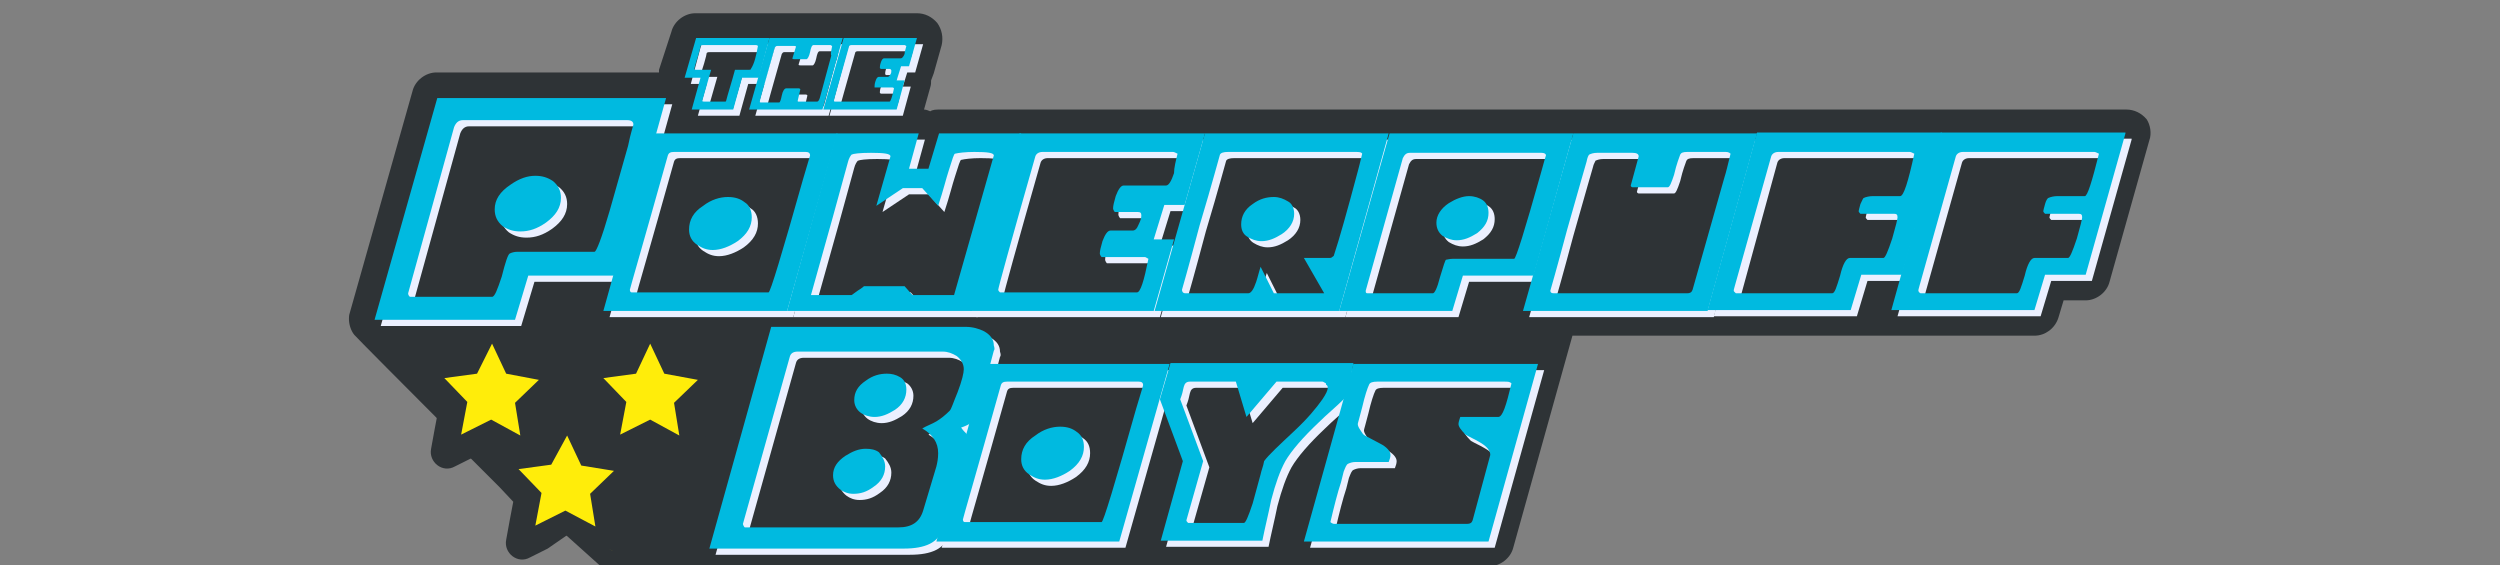 <?xml version="1.0" encoding="utf-8"?>
<!-- Generator: Adobe Illustrator 23.0.3, SVG Export Plug-In . SVG Version: 6.00 Build 0)  -->
<svg version="1.1" id="Layer_1" xmlns="http://www.w3.org/2000/svg" xmlns:xlink="http://www.w3.org/1999/xlink" x="0px" y="0px"
	 viewBox="0 0 283 64" style="enable-background:new 0 0 283 64;" xml:space="preserve">
<rect x="0" y="0" width="283" height="64" fill="#808080" stroke="none"/>
<style type="text/css">
	.st0{fill:#2E3336;}
	.st1{fill:#FFED0A;}
	.st2{enable-background:new    ;}
	.st3{fill:#EBF0FF;}
	.st4{fill:#00BAE0;}
</style>
<g>
	<path class="st0" d="M243.3,15.9l-4.5,16c-0.3,1.2-1.5,2.1-2.7,2.1h-2.5l-0.6,2c-0.4,1.2-1.5,2-2.7,2H178l-6.7,24
		c-0.3,1.2-1.5,2.1-2.7,2.1h-20.9c-0.9,0-3.8,0-4.8,0h-11.5c-0.9,0-3.7,0-4.6,0h-19.9c-1.7,0-19.8-0.1-26.4-0.1l-0.1,0.1H68
		l-3.9-3.5l-2-0.6c0,0-21.4-21.4-22-22.1c-0.4-0.5-0.6-1.2-0.6-1.8l0,0c0-0.2,0-0.4,0.1-0.7l7.1-25.1c0.3-1.2,1.5-2.1,2.7-2.1h25.2
		c0-0.1,0-0.2,0-0.3L76,3.6c0.3-1.2,1.5-2.1,2.7-2.1h25.1c0.9,0,1.7,0.4,2.3,1.1c0.5,0.7,0.7,1.6,0.5,2.5l-0.9,3.2
		c-0.1,0.3-0.2,0.5-0.3,0.8c0,0.3,0,0.5-0.1,0.8l-0.7,2.5c0.2,0,0.5,0.1,0.7,0.2c0.3-0.2,0.7-0.2,1.1-0.2h50.9l0,0c0,0,0,0,0.1,0
		h41.7l0,0h41.6c0.9,0,1.7,0.4,2.3,1.1C243.4,14.1,243.6,15.1,243.3,15.9z"/>
</g>
<g>
	<g>
		<polygon class="st1" points="55.5,49.1 50.1,51.8 51.2,45.9 47,41.7 53,40.9 55.7,35.6 58.3,41 64.2,42 59.8,46.1 60.7,52 		"/>
	</g>
	<g>
		<path class="st0" d="M55.7,38.9l1.6,3.4L61,43l-2.7,2.6l0.6,3.7l-3.3-1.8l-3.4,1.7l0.7-3.7l-2.6-2.7l3.7-0.5L55.7,38.9 M55.8,32.2
			L53,37.6l-1,1.9l-2.2,0.3l-6,0.8l4.3,4.3l1.5,1.6l-0.4,2.1l-0.4,2.2c-0.3,1.5,1.3,2.8,2.7,2l2-1l2-1l1.9,1.1l5.3,2.9l-0.9-6
			l-0.3-2.2l1.6-1.5l4.4-4.2l-6-1l-2.2-0.4l-0.9-2L55.8,32.2L55.8,32.2z"/>
	</g>
</g>
<g>
	<g>
		<polygon class="st1" points="73.5,49.1 68.1,51.8 69.2,45.9 65,41.7 71,40.9 73.7,35.6 76.3,41 82.2,42 77.8,46.1 78.7,52 		"/>
	</g>
	<g>
		<path class="st0" d="M73.6,38.9l1.6,3.4L79,43l-2.7,2.6l0.6,3.7l-3.3-1.8l-3.4,1.7l0.7-3.7l-2.6-2.7l3.7-0.5L73.6,38.9 M73.8,32.2
			L71,37.6l-1,1.9l-2.2,0.3l-6,0.8l4.3,4.3l1.5,1.6l-0.4,2.1l-1.1,6l5.4-2.7l2-1l1.9,1.1l5.3,2.9l-0.9-6l-0.3-2.2l1.6-1.5l4.4-4.2
			l-6-1l-2.2-0.4l-0.9-2L73.8,32.2L73.8,32.2z"/>
	</g>
</g>
<g>
	<g>
		<polygon class="st1" points="64,59.5 58.6,62.2 59.8,56.3 55.5,52 61.5,51.2 64.3,45.9 66.8,51.3 72.8,52.3 68.4,56.4 69.3,62.3 
					"/>
	</g>
	<g>
		<path class="st0" d="M64.2,49.3l1.6,3.4l3.7,0.6l-2.7,2.6l0.6,3.7L64,57.8l-3.4,1.7l0.7-3.7l-2.6-2.7l3.7-0.5L64.2,49.3
			 M64.3,42.5l-2.8,5.4l-1,1.9l-2.2,0.3l-6,0.8l4.3,4.3l1.5,1.6l-0.4,2.1l-0.4,2.2c-0.3,1.5,1.3,2.8,2.7,2l2-1l2.6-1.8l2,1.2
			l5.3,1.6l-1.6-4L70,57l1.6-1.5l4.4-4.2l-6-1L67.8,50l-0.9-2L64.3,42.5L64.3,42.5z"/>
	</g>
</g>
<g>
	<g class="st2">
		<path class="st3" d="M76.1,11.8l-5.6,20.1h-10l-1.5,5H43.1l7.1-25.1H76.1z M72.4,14.8c0-0.3-0.2-0.5-0.7-0.5H53.1
			c-0.5,0-0.8,0.3-1,0.8l-5.2,18.8c0,0.2,0.1,0.3,0.2,0.4h9.3c0.3,0,0.6-0.8,1.1-2.3c0.4-1.6,0.7-2.5,0.9-2.6
			c0.2-0.1,0.5-0.2,0.9-0.2h8.7c0.2,0,0.8-1.5,1.7-4.6c0.7-2.5,1.4-4.9,2.1-7.4C72.1,15.7,72.4,14.9,72.4,14.8z M64.2,23.1
			c0,1.1-0.6,2-1.7,2.8c-1,0.7-1.9,1-2.9,1c-0.8,0-1.4-0.2-2-0.6c-0.6-0.5-0.9-1.1-0.9-1.9c0-1.1,0.6-2,1.8-2.8c1-0.7,1.9-1,2.8-1
			c0.8,0,1.4,0.2,2,0.6C63.9,21.7,64.2,22.3,64.2,23.1z"/>
		<path class="st3" d="M95.5,15.8l-5.7,20.1H69l5.6-20.1H95.5z M92.4,18.3c0-0.3-0.2-0.4-0.5-0.4H77c-0.4,0-0.6,0.1-0.7,0.4
			c-2.8,10-4.3,15.1-4.3,15.2c0,0.2,0.1,0.3,0.2,0.3h15.5c0.2,0,1.5-4.3,3.9-12.8C92.1,19.3,92.4,18.4,92.4,18.3z M85.8,25.3
			c0,1-0.5,1.9-1.6,2.7c-0.9,0.6-1.9,1-2.8,1c-0.7,0-1.2-0.2-1.8-0.6c-0.6-0.4-0.9-1-0.9-1.7c0-1.1,0.5-2,1.6-2.7
			c0.9-0.7,1.9-1,2.8-1c0.8,0,1.4,0.2,1.9,0.6C85.5,23.9,85.8,24.5,85.8,25.3z"/>
		<path class="st3" d="M116.3,15.8l-5.6,20.1H89.8l5.6-20.1h9.3l-1.1,4h2.2l1.2-4H116.3z M113.2,18.3c0-0.3-0.7-0.4-2.2-0.4
			c-1,0-1.8,0.1-2.2,0.2c-0.1,0-0.3,0.6-0.7,1.9c-0.3,0.9-0.6,2.2-1.2,4l-1.8-2h-2.2l-3,2l1.6-5.6c0-0.3-0.7-0.4-2.2-0.4
			c-1.3,0-2,0.1-2.2,0.2c-0.1,0.1-0.3,0.4-0.4,0.8c-0.9,3.3-2.3,8.4-4.2,15.1h4.6c0,0,0.3-0.2,0.7-0.5c0.5-0.3,0.7-0.5,0.7-0.5h4.6
			c0.2,0.2,0.5,0.6,0.9,1h4.7L113.2,18.3z"/>
		<path class="st3" d="M137.1,15.8l-2.3,8.1h-2.3l-1.2,3.9h2.3l-2.3,8.1h-20.8l5.6-20.1H137.1z M134,18.1c-0.2-0.1-0.4-0.2-0.5-0.2
			h-14.9c-0.4,0-0.7,0.2-0.8,0.5c-2.8,9.8-4.2,14.9-4.2,15.1c0,0.1,0.1,0.2,0.2,0.3h15.5c0.4,0,0.8-1.3,1.3-3.8
			c-0.2-0.1-0.3-0.2-0.4-0.2h-4.9c-0.1-0.1-0.2-0.3-0.2-0.4c0-0.3,0.1-0.7,0.3-1.4c0.3-0.8,0.6-1.2,0.9-1.2h2.5
			c0.3,0,0.5-0.2,0.7-0.7c0.2-0.4,0.3-0.7,0.3-1c0-0.3-0.1-0.4-0.4-0.4h-2.6c-0.1-0.1-0.2-0.3-0.2-0.4c0-0.3,0.1-0.7,0.3-1.4
			c0.3-0.8,0.6-1.2,0.9-1.2h4.8c0.3,0,0.6-0.5,0.9-1.4C133.6,19.7,133.8,18.9,134,18.1z"/>
		<path class="st3" d="M157.9,15.8l-5.6,20.1h-20.9l5.7-20.1H157.9z M134.5,33.5c0,0.2,0.1,0.4,0.4,0.4h7.1c0.3,0,0.6-0.4,0.9-1.3
			c0.2-0.6,0.3-1.1,0.5-1.7l1.5,3h5.7l-2.3-4h2.9c0.1,0,0.2,0,0.3-0.1c0.1-0.1,0.2-0.1,0.2-0.2c0.6-1.8,1.5-5,2.7-9.5
			c0.1-0.4,0.3-1.1,0.5-2c-0.1-0.2-0.4-0.2-0.8-0.2h-14.4c-0.5,0-0.8,0.1-0.9,0.3c-0.1,0.3-0.8,3-2.3,8
			C135.2,31.1,134.5,33.5,134.5,33.5z M147.2,24.9c0,0.9-0.5,1.7-1.4,2.3c-0.8,0.5-1.5,0.8-2.3,0.8c-0.6,0-1.1-0.2-1.6-0.5
			c-0.5-0.3-0.7-0.8-0.7-1.4c0-0.9,0.4-1.7,1.3-2.3c0.8-0.6,1.6-0.8,2.4-0.8c0.6,0,1.1,0.2,1.6,0.5
			C146.9,23.7,147.2,24.2,147.2,24.9z"/>
		<path class="st3" d="M178.8,15.8l-4.5,16.1h-8l-1.2,4h-12.8l5.7-20.1H178.8z M175.7,18.3c0-0.2-0.2-0.3-0.5-0.3h-14.9
			c-0.4,0-0.6,0.2-0.8,0.6l-4.2,15c0,0.2,0.1,0.3,0.2,0.3h7.4c0.2,0,0.5-0.6,0.8-1.8c0.4-1.3,0.6-2,0.7-2s0.4-0.1,0.7-0.1h7
			c0.2,0,1.2-3.2,3-9.6C175.5,18.9,175.7,18.3,175.7,18.3z M169.2,24.8c0,0.9-0.4,1.6-1.3,2.3c-0.8,0.5-1.5,0.8-2.3,0.8
			c-0.6,0-1.1-0.2-1.6-0.5c-0.5-0.4-0.7-0.9-0.7-1.5c0-0.8,0.5-1.6,1.4-2.2c0.8-0.5,1.6-0.8,2.3-0.8c0.6,0,1.2,0.2,1.6,0.5
			C169,23.7,169.2,24.2,169.2,24.8z"/>
		<path class="st3" d="M199.6,15.8l-5.6,20.1h-20.9l5.7-20.1H199.6z M176.2,33.6c0,0.2,0.1,0.3,0.4,0.3h15.1c0.3,0,0.5-0.1,0.6-0.4
			l3.6-12.7c0.2-0.6,0.4-1.5,0.7-2.7c-0.2-0.2-0.4-0.2-0.7-0.2h-4.2c-0.5,0-0.7,0.1-0.8,0.3c-0.1,0.3-0.4,1-0.7,2.3
			c-0.3,0.9-0.5,1.4-0.7,1.4h-4c-0.1,0-0.2-0.1-0.2-0.2l0.9-3.3c0-0.3-0.3-0.4-0.7-0.4h-4c-0.4,0-0.7,0.1-0.9,0.2
			c0,0.1-0.2,0.3-0.3,0.8c-0.1,0.3-0.8,2.8-2.2,7.7C176.9,31.2,176.2,33.6,176.2,33.6z"/>
		<path class="st3" d="M220.5,15.8l-4.5,16h-4.6l-1.2,4h-16.2l5.6-20.1H220.5z M217.4,18.1c-0.2-0.1-0.4-0.2-0.5-0.2h-14.9
			c-0.4,0-0.7,0.2-0.8,0.5L197.2,33c-0.1,0.4-0.2,0.6-0.1,0.7c0,0.1,0.1,0.1,0.2,0.2h10.9c0.3,0,0.5-0.7,0.9-2c0.3-1.3,0.7-2,1.1-2
			h3.8c0.2,0,0.5-0.7,1-2.2c0.4-1.4,0.6-2.2,0.6-2.4c0-0.3-0.1-0.4-0.4-0.4h-3.8c-0.1-0.1-0.2-0.2-0.2-0.3c0-0.1,0.1-0.4,0.2-0.8
			s0.3-0.7,0.4-0.7c0.2-0.1,0.6-0.2,1-0.2h3.1C216.2,22.9,216.7,21.3,217.4,18.1z"/>
		<path class="st3" d="M241.3,15.8l-4.5,16h-4.6l-1.2,4h-16.2l5.6-20.1H241.3z M238.3,18.1c-0.2-0.1-0.4-0.2-0.5-0.2h-14.9
			c-0.4,0-0.7,0.2-0.8,0.5L218,33c-0.1,0.4-0.2,0.6-0.1,0.7c0.1,0.1,0.1,0.1,0.2,0.2H229c0.3,0,0.5-0.7,0.9-2c0.3-1.3,0.7-2,1.1-2
			h3.8c0.2,0,0.5-0.7,1-2.2c0.4-1.4,0.6-2.2,0.6-2.4c0-0.3-0.1-0.4-0.4-0.4h-3.8c-0.1-0.1-0.2-0.2-0.2-0.3c0-0.1,0.1-0.4,0.2-0.8
			c0.2-0.4,0.3-0.7,0.4-0.7c0.2-0.1,0.6-0.2,1-0.2h3.1C237,22.9,237.5,21.3,238.3,18.1z"/>
	</g>
	<g class="st2">
		<path class="st3" d="M113.2,40.4l-2,7.5c-0.2,0.5-0.8,0.9-1.7,1.2c0.2,0.3,0.4,0.5,0.6,0.7c0.3,0.4,0.3,0.7,0.3,1.1l-3,9.7
			c-0.5,1.5-1.9,2.2-4.4,2.2h-22l7-25.1h22c0.8,0,1.5,0.2,2.1,0.5c0.7,0.4,1.1,0.9,1.1,1.6C113.3,40.1,113.3,40.3,113.2,40.4z
			 M109.8,42.5c0-0.6-0.3-1.1-0.8-1.5c-0.5-0.3-1-0.5-1.6-0.5H91c-0.5,0-0.8,0.2-0.9,0.6l-5.3,18.9c0,0.1,0.1,0.3,0.2,0.4h17.4
			c1.5,0,2.4-0.6,2.8-1.9l1.5-5c0.1-0.4,0.2-0.9,0.2-1.5c0-1.2-0.6-2.1-1.8-2.8c0.5-0.3,1.1-0.5,1.6-0.8c0.5-0.3,1-0.7,1.5-1.2
			c0.2-0.2,0.4-0.9,0.9-2.1C109.6,43.8,109.8,42.9,109.8,42.5z M100.9,53.5c0,0.9-0.4,1.7-1.3,2.3c-0.8,0.6-1.5,0.8-2.3,0.8
			c-0.6,0-1.1-0.2-1.5-0.5c-0.5-0.4-0.8-0.9-0.8-1.6c0-0.9,0.5-1.6,1.4-2.2c0.8-0.5,1.5-0.8,2.3-0.8c0.6,0,1.1,0.1,1.5,0.4
			C100.6,52.4,100.9,52.9,100.9,53.5z M103.4,44.8c0,0.9-0.4,1.7-1.3,2.3c-0.8,0.5-1.5,0.8-2.3,0.8c-0.6,0-1.2-0.2-1.6-0.5
			c-0.4-0.3-0.7-0.8-0.7-1.4c0-0.9,0.4-1.6,1.3-2.2c0.8-0.6,1.6-0.8,2.4-0.8c0.5,0,1,0.1,1.5,0.4C103.1,43.7,103.4,44.2,103.4,44.8z
			"/>
		<path class="st3" d="M133.1,41.9l-5.7,20.1h-20.8l5.6-20.1H133.1z M130.1,44.3c0-0.3-0.2-0.4-0.5-0.4h-14.9
			c-0.4,0-0.6,0.1-0.7,0.4c-2.8,10-4.3,15.1-4.3,15.2c0,0.2,0.1,0.3,0.2,0.3h15.5c0.2,0,1.5-4.3,3.9-12.8
			C129.8,45.3,130.1,44.4,130.1,44.3z M123.4,51.3c0,1-0.5,1.9-1.6,2.7c-0.9,0.6-1.9,1-2.8,1c-0.7,0-1.2-0.2-1.8-0.6
			c-0.6-0.4-0.9-1-0.9-1.7c0-1.1,0.5-2,1.6-2.7c0.9-0.7,1.9-1,2.8-1c0.8,0,1.4,0.2,1.9,0.6C123.2,50,123.4,50.6,123.4,51.3z"/>
		<path class="st3" d="M153.9,41.9c0,0.1-0.2,0.8-0.4,2.1c-0.2,0.9-0.4,1.5-0.7,1.9c-0.9,0.9-1.9,1.7-2.8,2.6
			c-1.8,1.7-3.1,3.2-3.8,4.4c-0.6,1.1-1.1,2.5-1.6,4.4c-0.3,1.5-0.7,3.1-1,4.6H132l2.5-9l-2.6-7l1.2-4.1H153.9z M150.8,44.1
			c-0.2-0.1-0.3-0.2-0.4-0.2h-5.2l-3.4,4l-1.2-4h-5.2c-0.4,0-0.6,0.2-0.7,0.6c-0.1,0.5-0.2,0.9-0.4,1.4l2.6,7l-1.9,6.7
			c0,0.1,0.1,0.2,0.2,0.3h6.3c0.2,0,0.5-0.7,1-2.2c0.3-1.1,0.6-2.2,0.9-3.3c0.1-0.5,0.3-0.9,0.4-1.5c0.5-0.7,1.7-1.8,3.4-3.4
			c1.5-1.4,2.5-2.6,3.2-3.6c0.4-0.6,0.6-1,0.6-1.3c0-0.1,0-0.2-0.1-0.3C150.8,44.3,150.8,44.2,150.8,44.1z"/>
		<path class="st3" d="M174.8,41.9l-5.6,20.1h-20.9l5.6-20.1H174.8z M171.8,44.1c-0.2-0.2-0.4-0.2-0.8-0.2h-14.4
			c-0.5,0-0.8,0.1-0.9,0.3c-0.2,0.4-0.5,1.3-0.8,2.6c-0.3,1.2-0.5,1.8-0.5,1.9c0,0.2,0.1,0.4,0.3,0.7c0.2,0.3,0.3,0.5,0.5,0.6
			c0.6,0.3,1.1,0.6,1.7,0.9c0.8,0.4,1.2,0.9,1.2,1.3c0,0.3-0.1,0.5-0.2,0.8H154c-0.3,0-0.6,0.1-0.8,0.2c-0.2,0.1-0.3,0.4-0.5,0.9
			c-0.1,0.4-0.2,0.8-0.3,1.2c-0.4,1.2-0.8,2.8-1.2,4.5c0.1,0.1,0.3,0.2,0.4,0.2h15.1c0.3,0,0.5-0.1,0.6-0.4l2-7.4
			c0-0.5-0.4-1-1.3-1.5c-0.5-0.3-1-0.5-1.5-0.8c-0.5-0.5-0.8-0.9-0.8-1.2c0-0.2,0.1-0.5,0.2-0.8h4.3
			C170.8,47.9,171.2,46.6,171.8,44.1z"/>
	</g>
	<g class="st2">
		<path class="st3" d="M87.8,5l-1.2,4.5h-1.9l-1,3.6H79l1-3.6h-1.8L79.4,5H87.8z M86.5,6c-0.1-0.1-0.2-0.1-0.3-0.1h-5.8
			c-0.2,0-0.3,0-0.4,0.1c0,0.1-0.1,0.5-0.3,1.2c-0.3,0.9-0.4,1.4-0.4,1.4c0,0.1,0.1,0.1,0.2,0.1h1.7l-1,3.5c0,0.1,0.1,0.1,0.2,0.1
			h2.4c0,0,0.1,0,0.1,0c0.1,0,0.1-0.1,0.1-0.1c0.2-0.8,0.6-2,1-3.5h1.6c0.1,0,0.2,0,0.2-0.1C86.1,7.9,86.3,7,86.5,6z"/>
		<path class="st3" d="M96.1,5l-2.3,8.1h-8.3L87.8,5H96.1z M94.9,5.9c-0.1,0-0.1-0.1-0.2-0.1h-1.9c-0.2,0-0.3,0.3-0.4,0.8
			c-0.1,0.5-0.3,0.8-0.4,0.8h-1.4c-0.1,0-0.2,0-0.2-0.1L90.8,6c0-0.1-0.1-0.1-0.2-0.1h-1.8c-0.2,0-0.2,0.1-0.3,0.2
			c-1.1,3.9-1.7,6-1.7,6.1c0,0,0,0.1,0.1,0.1h2.1c0.1,0,0.2-0.3,0.3-0.8c0.1-0.5,0.3-0.8,0.5-0.8h1.4c0.1,0,0.1,0,0.2,0.1l-0.3,1.3
			c0,0.1,0,0.1,0.1,0.1H93c0.1,0,0.2-0.1,0.3-0.4l1.3-4.8C94.7,6.8,94.8,6.4,94.9,5.9z"/>
		<path class="st3" d="M104.5,5l-0.9,3.2h-0.9l-0.5,1.6h0.9l-0.9,3.3h-8.3L96.1,5H104.5z M103.3,5.9c-0.1,0-0.1-0.1-0.2-0.1h-6
			c-0.2,0-0.3,0.1-0.3,0.2c-1.1,3.9-1.7,6-1.7,6.1c0,0,0,0.1,0.1,0.1h6.2c0.1,0,0.3-0.5,0.5-1.5c-0.1-0.1-0.1-0.1-0.2-0.1h-2
			c-0.1-0.1-0.1-0.1-0.1-0.1c0-0.1,0-0.3,0.1-0.6c0.1-0.3,0.2-0.5,0.4-0.5h1c0.1,0,0.2-0.1,0.3-0.3c0.1-0.1,0.1-0.3,0.1-0.4
			c0-0.1-0.1-0.2-0.2-0.2h-1c-0.1-0.1-0.1-0.1-0.1-0.1c0-0.1,0-0.3,0.1-0.6c0.1-0.3,0.2-0.5,0.4-0.5h1.9c0.1,0,0.3-0.2,0.4-0.5
			C103.1,6.6,103.2,6.3,103.3,5.9z"/>
	</g>
</g>
<g>
	<g class="st2">
		<path class="st4" d="M75.4,11.1l-5.6,20.1h-10l-1.5,5H42.4l7.1-25.1H75.4z M71.7,14.1c0-0.3-0.2-0.5-0.7-0.5H52.4
			c-0.5,0-0.8,0.3-1,0.8l-5.2,18.8c0,0.2,0.1,0.3,0.2,0.4h9.3c0.3,0,0.6-0.8,1.1-2.3c0.4-1.6,0.7-2.5,0.9-2.6
			c0.2-0.1,0.5-0.2,0.9-0.2h8.7c0.2,0,0.8-1.5,1.7-4.6c0.7-2.5,1.4-4.9,2.1-7.4C71.4,15,71.7,14.2,71.7,14.1z M63.5,22.4
			c0,1.1-0.6,2-1.7,2.8c-1,0.7-1.9,1-2.9,1c-0.8,0-1.4-0.2-2-0.6c-0.6-0.5-0.9-1.1-0.9-1.9c0-1.1,0.6-2,1.8-2.8c1-0.7,1.9-1,2.8-1
			c0.8,0,1.4,0.2,2,0.6C63.2,21,63.5,21.6,63.5,22.4z"/>
		<path class="st4" d="M94.8,15.1l-5.7,20.1H68.3l5.6-20.1H94.8z M91.7,17.6c0-0.3-0.2-0.4-0.5-0.4H76.3c-0.4,0-0.6,0.1-0.7,0.4
			c-2.8,10-4.3,15.1-4.3,15.2c0,0.2,0.1,0.3,0.2,0.3H87c0.2,0,1.5-4.3,3.9-12.8C91.4,18.6,91.7,17.6,91.7,17.6z M85.1,24.6
			c0,1-0.5,1.9-1.6,2.7c-0.9,0.6-1.9,1-2.8,1c-0.7,0-1.2-0.2-1.8-0.6c-0.6-0.4-0.9-1-0.9-1.7c0-1.1,0.5-2,1.6-2.7
			c0.9-0.7,1.9-1,2.8-1c0.8,0,1.4,0.2,1.9,0.6C84.8,23.2,85.1,23.8,85.1,24.6z"/>
		<path class="st4" d="M115.6,15.1l-5.6,20.1H89.1l5.6-20.1h9.3l-1.1,4h2.2l1.2-4H115.6z M112.5,17.6c0-0.3-0.7-0.4-2.2-0.4
			c-1,0-1.8,0.1-2.2,0.2c-0.1,0-0.3,0.6-0.7,1.9c-0.3,0.9-0.6,2.2-1.2,4l-1.8-2h-2.2l-3,2l1.6-5.6c0-0.3-0.7-0.4-2.2-0.4
			c-1.3,0-2,0.1-2.2,0.2c-0.1,0.1-0.3,0.4-0.4,0.8c-0.9,3.3-2.3,8.4-4.2,15.1h4.6c0,0,0.3-0.2,0.7-0.5c0.5-0.3,0.7-0.5,0.7-0.5h4.6
			c0.2,0.2,0.5,0.6,0.9,1h4.7L112.5,17.6z"/>
		<path class="st4" d="M136.4,15.1l-2.3,8.1h-2.3l-1.2,3.9h2.3l-2.3,8.1h-20.8l5.6-20.1H136.4z M133.3,17.4
			c-0.2-0.1-0.4-0.2-0.5-0.2H118c-0.4,0-0.7,0.2-0.8,0.5c-2.8,9.8-4.2,14.9-4.2,15.1c0,0.1,0.1,0.2,0.2,0.3h15.5
			c0.4,0,0.8-1.3,1.3-3.8c-0.2-0.1-0.3-0.2-0.4-0.2h-4.9c-0.1-0.1-0.2-0.3-0.2-0.4c0-0.3,0.1-0.7,0.3-1.4c0.3-0.8,0.6-1.2,0.9-1.2
			h2.5c0.3,0,0.5-0.2,0.7-0.7c0.2-0.4,0.3-0.7,0.3-1c0-0.3-0.1-0.4-0.4-0.4h-2.6c-0.1-0.1-0.2-0.3-0.2-0.4c0-0.3,0.1-0.7,0.3-1.4
			c0.3-0.8,0.6-1.2,0.9-1.2h4.8c0.3,0,0.6-0.5,0.9-1.4C132.9,19,133.1,18.2,133.3,17.4z"/>
		<path class="st4" d="M157.2,15.1l-5.6,20.1h-20.9l5.7-20.1H157.2z M133.8,32.8c0,0.2,0.1,0.4,0.4,0.4h7.1c0.3,0,0.6-0.4,0.9-1.3
			c0.2-0.6,0.3-1.1,0.5-1.7l1.5,3h5.7l-2.3-4h2.9c0.1,0,0.2,0,0.3-0.1c0.1-0.1,0.2-0.1,0.2-0.2c0.6-1.8,1.5-5,2.7-9.5
			c0.1-0.4,0.3-1.1,0.5-2c-0.1-0.2-0.4-0.2-0.8-0.2H139c-0.5,0-0.8,0.1-0.9,0.3c-0.1,0.3-0.8,3-2.3,8
			C134.5,30.4,133.8,32.8,133.8,32.8z M146.5,24.2c0,0.9-0.5,1.7-1.4,2.3c-0.8,0.5-1.5,0.8-2.3,0.8c-0.6,0-1.1-0.2-1.6-0.5
			c-0.5-0.3-0.7-0.8-0.7-1.4c0-0.9,0.4-1.7,1.3-2.3c0.8-0.6,1.6-0.8,2.4-0.8c0.6,0,1.1,0.2,1.6,0.5C146.2,23,146.5,23.5,146.5,24.2z
			"/>
		<path class="st4" d="M178.1,15.1l-4.5,16.1h-8l-1.2,4h-12.8l5.7-20.1H178.1z M175,17.6c0-0.2-0.2-0.3-0.5-0.3h-14.9
			c-0.4,0-0.6,0.2-0.8,0.6l-4.2,15c0,0.2,0,0.3,0.2,0.3h7.4c0.2,0,0.5-0.6,0.8-1.8c0.4-1.3,0.6-2,0.7-2s0.4-0.1,0.7-0.1h7
			c0.2,0,1.2-3.2,3-9.6C174.8,18.2,175,17.6,175,17.6z M168.5,24.1c0,0.9-0.4,1.6-1.3,2.3c-0.8,0.5-1.5,0.8-2.3,0.8
			c-0.6,0-1.1-0.2-1.6-0.5c-0.5-0.4-0.7-0.9-0.7-1.5c0-0.8,0.5-1.6,1.4-2.2c0.8-0.5,1.6-0.8,2.3-0.8c0.6,0,1.2,0.2,1.6,0.5
			C168.3,23,168.5,23.5,168.5,24.1z"/>
		<path class="st4" d="M198.9,15.1l-5.6,20.1h-20.9l5.7-20.1H198.9z M175.5,32.9c0,0.2,0.1,0.3,0.4,0.3H191c0.3,0,0.5-0.1,0.6-0.4
			l3.6-12.7c0.2-0.6,0.4-1.5,0.7-2.7c-0.2-0.2-0.4-0.2-0.7-0.2h-4.2c-0.5,0-0.7,0.1-0.8,0.3c-0.1,0.3-0.4,1-0.7,2.3
			c-0.3,0.9-0.5,1.4-0.7,1.4h-4c-0.1,0-0.2-0.1-0.2-0.2l0.9-3.3c0-0.3-0.3-0.4-0.7-0.4h-4c-0.4,0-0.7,0.1-0.9,0.2
			c-0.1,0.1-0.2,0.3-0.3,0.8c-0.1,0.3-0.8,2.8-2.2,7.7C176.2,30.5,175.5,32.9,175.5,32.9z"/>
		<path class="st4" d="M219.8,15.1l-4.5,16h-4.6l-1.2,4h-16.2l5.6-20.1H219.8z M216.7,17.4c-0.2-0.1-0.4-0.2-0.5-0.2h-14.9
			c-0.4,0-0.7,0.2-0.8,0.5l-4.1,14.6c-0.1,0.4-0.2,0.6-0.1,0.7c0.1,0.1,0.1,0.1,0.2,0.2h10.9c0.3,0,0.5-0.7,0.9-2
			c0.3-1.3,0.7-2,1.1-2h3.8c0.2,0,0.5-0.7,1-2.2c0.4-1.4,0.6-2.2,0.6-2.4c0-0.3-0.1-0.4-0.4-0.4h-3.8c-0.1-0.1-0.2-0.2-0.2-0.3
			c0-0.1,0.1-0.4,0.2-0.8c0.2-0.4,0.3-0.7,0.4-0.7c0.2-0.1,0.6-0.2,1-0.2h3.1C215.5,22.2,216,20.6,216.7,17.4z"/>
		<path class="st4" d="M240.6,15.1l-4.5,16h-4.6l-1.2,4h-16.2l5.6-20.1H240.6z M237.6,17.4c-0.2-0.1-0.4-0.2-0.5-0.2h-14.9
			c-0.4,0-0.7,0.2-0.8,0.5l-4.1,14.6c-0.1,0.4-0.2,0.6-0.1,0.7c0,0.1,0.1,0.1,0.2,0.2h10.9c0.3,0,0.5-0.7,0.9-2c0.3-1.3,0.7-2,1.1-2
			h3.8c0.2,0,0.5-0.7,1-2.2c0.4-1.4,0.6-2.2,0.6-2.4c0-0.3-0.1-0.4-0.4-0.4h-3.8c-0.1-0.1-0.2-0.2-0.2-0.3c0-0.1,0.1-0.4,0.2-0.8
			s0.3-0.7,0.4-0.7c0.2-0.1,0.6-0.2,1-0.2h3.1C236.3,22.2,236.8,20.6,237.6,17.4z"/>
	</g>
	<g class="st2">
		<path class="st4" d="M112.5,39.7l-2,7.5c-0.2,0.5-0.8,0.9-1.7,1.2c0.2,0.3,0.4,0.5,0.6,0.7c0.3,0.4,0.3,0.7,0.3,1.1l-3,9.7
			c-0.5,1.5-1.9,2.2-4.4,2.2h-22l7-25.1h22c0.8,0,1.5,0.2,2.1,0.5c0.7,0.4,1.1,0.9,1.1,1.6C112.6,39.4,112.6,39.6,112.5,39.7z
			 M109.1,41.8c0-0.6-0.3-1.1-0.8-1.5c-0.5-0.3-1-0.5-1.6-0.5H90.3c-0.5,0-0.8,0.2-0.9,0.6l-5.3,18.9c0,0.1,0.1,0.3,0.2,0.4h17.4
			c1.5,0,2.4-0.6,2.8-1.9l1.5-5c0.1-0.4,0.2-0.9,0.2-1.5c0-1.2-0.6-2.1-1.8-2.8c0.5-0.3,1.1-0.5,1.6-0.8c0.5-0.3,1-0.7,1.5-1.2
			c0.2-0.2,0.4-0.9,0.9-2.1C108.9,43.1,109.1,42.2,109.1,41.8z M100.2,52.8c0,0.9-0.4,1.7-1.3,2.3c-0.8,0.6-1.5,0.8-2.3,0.8
			c-0.6,0-1.1-0.2-1.5-0.5c-0.5-0.4-0.8-0.9-0.8-1.6c0-0.9,0.5-1.6,1.4-2.2c0.8-0.5,1.5-0.8,2.3-0.8c0.6,0,1.1,0.1,1.5,0.4
			C99.9,51.7,100.2,52.2,100.2,52.8z M102.6,44.1c0,0.9-0.4,1.7-1.3,2.3c-0.8,0.5-1.5,0.8-2.3,0.8c-0.6,0-1.2-0.2-1.6-0.5
			c-0.4-0.3-0.7-0.8-0.7-1.4c0-0.9,0.4-1.6,1.3-2.2c0.8-0.6,1.6-0.8,2.4-0.8c0.5,0,1,0.1,1.5,0.4C102.4,43,102.6,43.5,102.6,44.1z"
			/>
		<path class="st4" d="M132.4,41.2l-5.7,20.1H106l5.6-20.1H132.4z M129.4,43.6c0-0.3-0.2-0.4-0.5-0.4H114c-0.4,0-0.6,0.1-0.7,0.4
			c-2.8,10-4.3,15.1-4.3,15.2c0,0.2,0.1,0.3,0.2,0.3h15.5c0.2,0,1.5-4.3,3.9-12.8C129.1,44.6,129.4,43.7,129.4,43.6z M122.7,50.6
			c0,1-0.5,1.9-1.6,2.7c-0.9,0.6-1.9,1-2.8,1c-0.7,0-1.2-0.2-1.8-0.6c-0.6-0.4-0.9-1-0.9-1.7c0-1.1,0.5-2,1.6-2.7
			c0.9-0.7,1.9-1,2.8-1c0.8,0,1.4,0.2,1.9,0.6C122.5,49.3,122.7,49.9,122.7,50.6z"/>
		<path class="st4" d="M153.2,41.2c0,0.1-0.2,0.8-0.4,2.1c-0.2,0.9-0.4,1.5-0.7,1.9c-0.9,0.9-1.9,1.7-2.8,2.6
			c-1.8,1.7-3.1,3.2-3.8,4.4c-0.6,1.1-1.1,2.5-1.6,4.4c-0.3,1.5-0.7,3.1-1,4.6h-11.5l2.5-9l-2.6-7l1.2-4.1H153.2z M150.1,43.4
			c-0.2-0.1-0.3-0.2-0.4-0.2h-5.2l-3.4,4l-1.2-4h-5.2c-0.4,0-0.6,0.2-0.7,0.6c-0.1,0.5-0.2,0.9-0.4,1.4l2.6,7l-1.9,6.7
			c0,0.1,0.1,0.2,0.2,0.3h6.3c0.2,0,0.5-0.7,1-2.2c0.3-1.1,0.6-2.2,0.9-3.3c0.1-0.5,0.3-0.9,0.4-1.5c0.5-0.7,1.7-1.8,3.4-3.4
			c1.5-1.4,2.5-2.6,3.2-3.6c0.4-0.6,0.6-1,0.6-1.3c0-0.1,0-0.2-0.1-0.3C150.1,43.6,150.1,43.5,150.1,43.4z"/>
		<path class="st4" d="M174.1,41.2l-5.6,20.1h-20.9l5.6-20.1H174.1z M171.1,43.4c-0.2-0.2-0.4-0.2-0.8-0.2h-14.4
			c-0.5,0-0.8,0.1-0.9,0.3c-0.2,0.4-0.5,1.3-0.8,2.6c-0.3,1.2-0.5,1.8-0.5,1.9c0,0.2,0.1,0.4,0.3,0.7c0.2,0.3,0.3,0.5,0.5,0.6
			c0.6,0.3,1.1,0.6,1.7,0.9c0.8,0.4,1.2,0.9,1.2,1.3c0,0.3-0.1,0.5-0.2,0.8h-3.8c-0.3,0-0.6,0.1-0.8,0.2c-0.2,0.1-0.3,0.4-0.5,0.9
			c-0.1,0.4-0.2,0.8-0.3,1.2c-0.4,1.2-0.8,2.8-1.2,4.5c0.1,0.1,0.3,0.2,0.4,0.2h15.1c0.3,0,0.5-0.1,0.6-0.4l2-7.4
			c0-0.5-0.4-1-1.3-1.5c-0.5-0.3-1-0.5-1.5-0.8c-0.5-0.5-0.8-0.9-0.8-1.2c0-0.2,0.1-0.5,0.2-0.8h4.3
			C170.1,47.2,170.5,45.9,171.1,43.4z"/>
	</g>
	<g class="st2">
		<path class="st4" d="M87.1,4.3l-1.2,4.5H84l-1,3.6h-4.7l1-3.6h-1.8l1.3-4.5H87.1z M85.8,5.2c-0.1-0.1-0.2-0.1-0.3-0.1h-5.8
			c-0.2,0-0.3,0-0.4,0.1c0,0.1-0.1,0.5-0.3,1.2c-0.3,0.9-0.4,1.4-0.4,1.4c0,0.1,0.1,0.1,0.2,0.1h1.7l-1,3.5c0,0.1,0.1,0.1,0.2,0.1
			H82c0,0,0.1,0,0.1,0c0.1,0,0.1-0.1,0.1-0.1c0.2-0.8,0.6-2,1-3.5h1.6c0.1,0,0.2,0,0.2-0.1C85.4,7.2,85.6,6.3,85.8,5.2z"/>
		<path class="st4" d="M95.4,4.3l-2.3,8.1h-8.3l2.3-8.1H95.4z M94.2,5.2c-0.1,0-0.1-0.1-0.2-0.1h-1.9c-0.2,0-0.3,0.3-0.4,0.8
			c-0.1,0.5-0.3,0.8-0.4,0.8h-1.4c-0.1,0-0.2,0-0.2-0.1l0.4-1.3c0-0.1-0.1-0.1-0.2-0.1H88c-0.2,0-0.2,0.1-0.3,0.2
			c-1.1,3.9-1.7,6-1.7,6.1c0,0,0,0.1,0.1,0.1h2.1c0.1,0,0.2-0.3,0.3-0.8c0.1-0.5,0.3-0.8,0.5-0.8h1.4c0.1,0,0.1,0,0.2,0.1l-0.3,1.3
			c0,0.1,0,0.1,0.1,0.1h2.1c0.1,0,0.2-0.1,0.3-0.4l1.3-4.8C94,6.1,94.1,5.7,94.2,5.2z"/>
		<path class="st4" d="M103.8,4.3l-0.9,3.2H102l-0.5,1.6h0.9l-0.9,3.3h-8.3l2.3-8.1H103.8z M102.6,5.2c-0.1,0-0.1-0.1-0.2-0.1h-6
			c-0.2,0-0.3,0.1-0.3,0.2c-1.1,3.9-1.7,6-1.7,6.1c0,0,0,0.1,0.1,0.1h6.2c0.1,0,0.3-0.5,0.5-1.5c-0.1-0.1-0.1-0.1-0.2-0.1h-2
			C99,9.9,99,9.9,99,9.8c0-0.1,0-0.3,0.1-0.6c0.1-0.3,0.2-0.5,0.4-0.5h1c0.1,0,0.2-0.1,0.3-0.3c0.1-0.1,0.1-0.3,0.1-0.4
			c0-0.1-0.1-0.2-0.2-0.2h-1c-0.1-0.1-0.1-0.1-0.1-0.1c0-0.1,0-0.3,0.1-0.6c0.1-0.3,0.2-0.5,0.4-0.5h1.9c0.1,0,0.3-0.2,0.4-0.5
			C102.4,5.9,102.5,5.6,102.6,5.2z"/>
	</g>
</g>
</svg>
